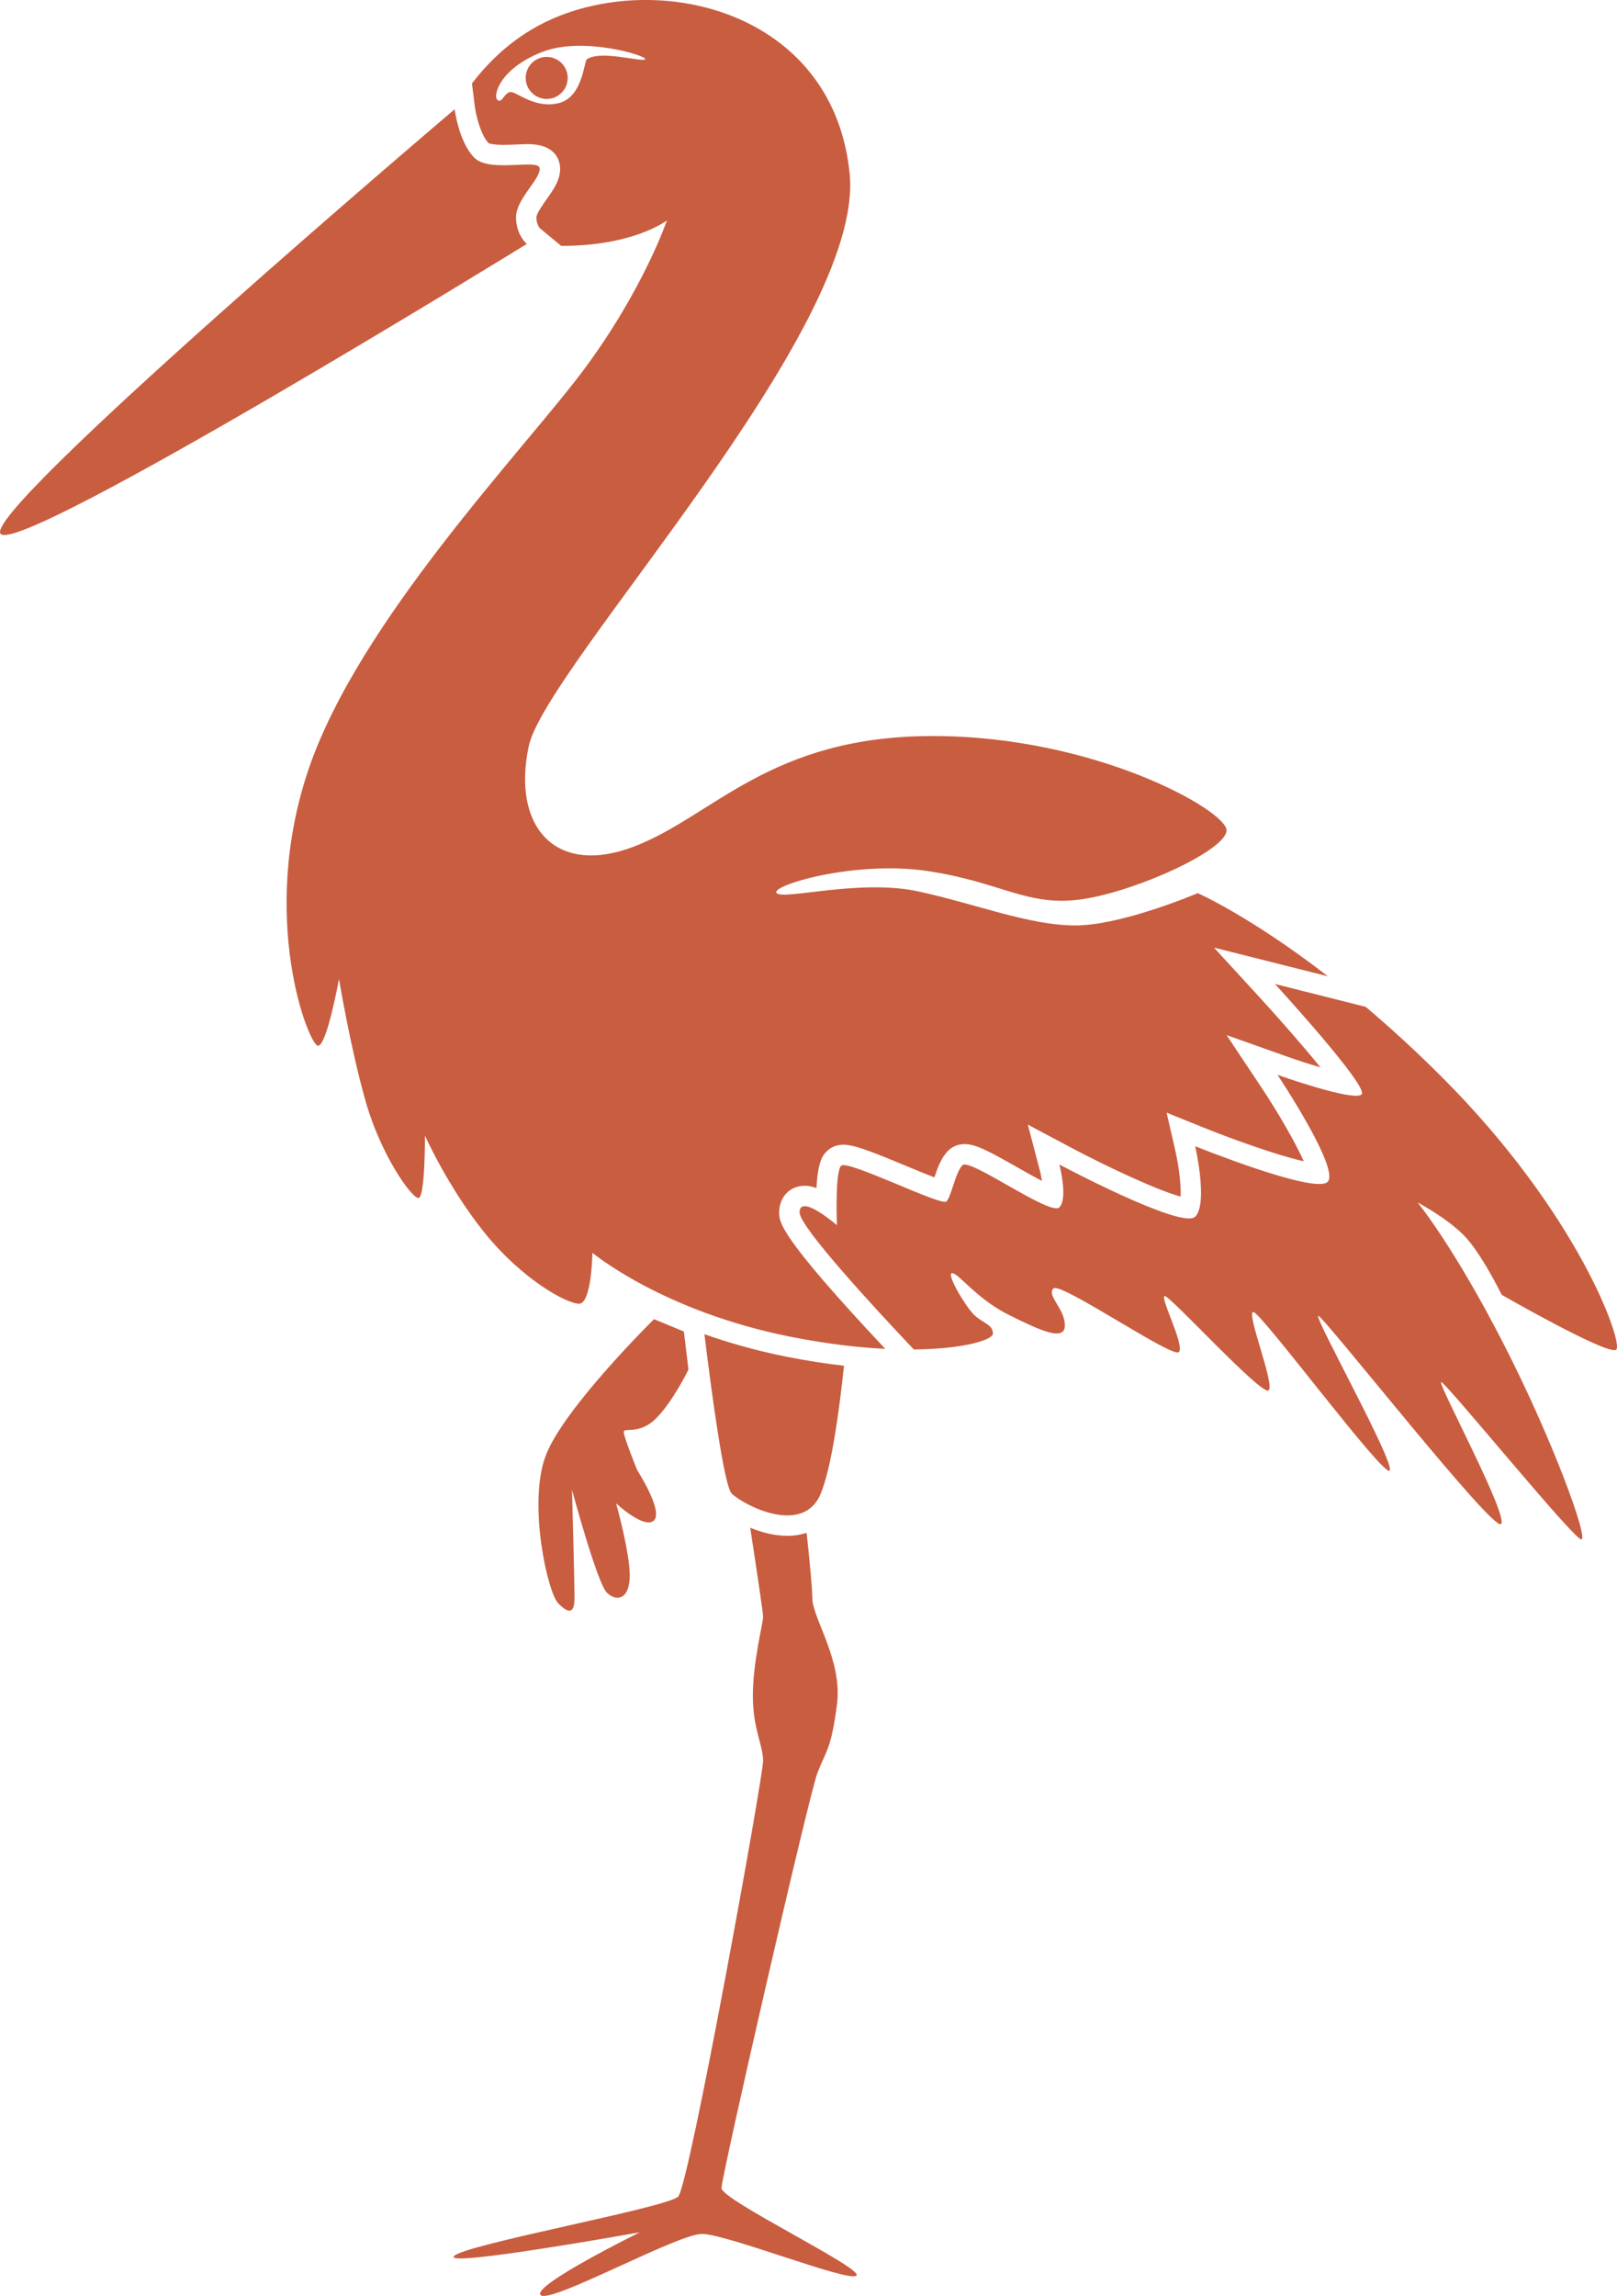 <svg version="1.1" id="图层_1" x="0px" y="0px" width="125.539px" height="178.213px" viewBox="0 0 125.539 178.213" enable-background="new 0 0 125.539 178.213" xml:space="preserve" xmlns="http://www.w3.org/2000/svg" xmlns:xlink="http://www.w3.org/1999/xlink" xmlns:xml="http://www.w3.org/XML/1998/namespace">
  <path fill="#C95D40" d="M125.484,104.755c-0.545,0.542-8.898-4.252-8.898-4.252s-1.604-3.287-2.965-4.647s-3.56-2.52-3.56-2.52
	s2.767,3.36,6.623,10.874c3.857,7.514,6.674,15.274,6.08,15.274c-0.592,0-10.527-12.209-10.874-12.209
	c-0.348,0,5.265,10.407,4.646,11.022c-0.619,0.621-13.794-16.164-14.188-16.164c-0.395,0,6.032,11.52,5.537,12.014
	c-0.496,0.491-9.985-12.309-10.58-12.309c-0.592,0,1.681,5.585,1.19,6.08c-0.494,0.494-7.615-7.317-8.062-7.317
	c-0.442,0,1.582,3.855,1.091,4.35c-0.498,0.494-9.195-5.486-9.741-4.941c-0.542,0.542,0.891,1.582,0.891,2.865
	c0,1.286-1.929,0.397-4.4-0.839c-2.47-1.237-3.853-3.215-4.351-3.215c-0.495,0,0.989,2.523,1.681,3.215
	c0.696,0.691,1.483,0.742,1.483,1.484c0,0.454-2.157,1.188-6.139,1.226c-3.008-3.174-8.87-9.511-8.87-10.637
	c0-1.516,2.897,0.989,2.897,0.989s-0.162-4.119,0.328-4.614c0.496-0.493,7.777,3.163,8.176,2.771
	c0.394-0.398,0.683-2.248,1.251-2.816c0.569-0.569,6.821,3.968,7.515,3.276c0.691-0.693,0-3.327,0-3.327S91.77,95.46,92.79,94.44
	c1.023-1.022,0-5.472,0-5.472s9.295,3.757,10.283,2.768c0.99-0.988-3.889-8.304-3.889-8.304s5.935,2.106,6.525,1.517
	c0.594-0.596-6.724-8.572-6.724-8.572l7.041,1.774c1.853,1.568,3.841,3.371,5.914,5.446
	C122.566,94.226,126.027,104.21,125.484,104.755z M40.062,16.86c0-1.384,1.844-2.901,1.844-3.759c0-0.854-3.854,0.363-5.075-0.854
	c-1.219-1.22-1.532-3.766-1.532-3.766S-1.595,39.799,0.054,41.446c1.646,1.647,40.848-22.511,40.848-22.511
	S40.062,18.245,40.062,16.86z M60.492,94.109c0,0.771,0.007,1.816,8.238,10.591c-2.085-0.104-4.525-0.383-7.312-0.933
	c-9.986-1.979-15.426-6.525-15.426-6.525s-0.051,3.952-1.036,3.952c-0.987,0-4.449-1.929-7.318-5.484
	c-2.866-3.561-4.645-7.564-4.645-7.564s0.019,4.844-0.509,4.844c-0.528,0-2.901-3.311-4.085-7.464c-1.19-4.154-2.08-9.54-2.08-9.54
	s-0.939,5.188-1.629,5.188c-0.694,0-4.647-9.889-0.744-21.432c3.907-11.541,16.707-24.788,21.358-31.018
	c4.644-6.229,6.475-11.616,6.475-11.616s-2.564,1.992-8.209,1.977l-1.66-1.372c-0.004,0-0.266-0.302-0.266-0.853
	c0.005-0.277,0.539-1.032,0.795-1.396c0.541-0.762,1.049-1.483,1.049-2.363c0-0.446-0.181-1.913-2.514-1.913
	c-0.27,0-0.568,0.016-0.893,0.03c-0.316,0.011-0.652,0.027-0.985,0.027c-0.865,0-1.129-0.12-1.146-0.12v0.002
	c-0.623-0.623-0.999-2.185-1.084-2.843l-0.223-1.807c1.629-2.13,3.832-4.079,6.781-5.24c8.701-3.427,21.354,0.133,22.542,12.26
	c1.185,12.129-23.598,38.232-24.917,44.426c-1.315,6.194,2.02,10.149,8.194,7.779c6.174-2.373,10.527-8.571,23.179-8.571
	c12.657,0,22.805,5.801,22.805,7.317c0,1.515-6.853,4.679-11.138,5.34c-4.281,0.656-6.326-1.321-12.062-2.176
	c-5.732-0.857-12.293,1.152-11.729,1.714c0.56,0.559,6.457-1.121,11.004-0.133c4.549,0.987,8.569,2.639,12.197,2.639
	c3.622,0,9.49-2.506,9.49-2.506s4.05,1.776,10.106,6.456l-8.846-2.229l3.573,3.894c1.634,1.784,3.421,3.834,4.695,5.401
	c-0.917-0.268-1.916-0.592-2.802-0.91l-4.488-1.593l2.64,3.963c1.413,2.119,2.721,4.418,3.356,5.832
	c-2.023-0.455-5.518-1.701-7.84-2.64l-2.811-1.137l0.678,2.957c0.291,1.274,0.45,2.725,0.411,3.558
	c-1.716-0.457-5.559-2.23-8.674-3.888l-3.19-1.698l0.916,3.497c0.075,0.271,0.135,0.58,0.178,0.875
	c-0.636-0.335-1.378-0.754-1.918-1.061c-2.297-1.306-3.241-1.798-4.084-1.798c-0.491,0-0.947,0.182-1.277,0.514
	c-0.533,0.534-0.812,1.307-1.067,2.068c-0.666-0.253-1.525-0.612-2.185-0.883c-2.752-1.147-4.047-1.651-4.884-1.651
	c-0.643,0-1.057,0.277-1.289,0.512c-0.272,0.271-0.684,0.683-0.799,2.852c-0.312-0.112-0.625-0.179-0.915-0.179
	C61.328,92.04,60.492,92.911,60.492,94.109z M50.081,4.6c0.246-0.245-4.791-1.816-7.986-0.568c-3.273,1.278-3.834,3.366-3.49,3.708
	c0.36,0.364,0.556-0.596,1.047-0.596c0.494,0,1.911,1.329,3.755,0.852c1.848-0.478,1.928-3.236,2.158-3.396
	C46.638,3.859,49.832,4.849,50.081,4.6z M56.014,169.842c0-0.924,6.79-30.519,7.449-32.231c0.657-1.714,1.055-1.778,1.513-5.271
	c0.465-3.494-1.911-6.723-1.911-8.307c0-0.732-0.212-2.918-0.44-5.054c-0.458,0.147-0.958,0.232-1.499,0.232
	c-0.996,0-1.999-0.268-2.882-0.626c0.452,2.943,1,6.589,1,6.9c0,0.525-0.793,3.491-0.793,6.128c0,2.635,0.793,3.819,0.793,5.073
	c0,1.253-5.736,32.956-6.593,33.814c-0.856,0.859-16.477,3.69-17.399,4.611c-0.925,0.923,14.431-1.844,14.431-1.844
	s-8.434,4.15-7.709,4.877c0.725,0.725,10.61-4.747,12.522-4.747c1.915,0,11.435,3.792,11.998,3.233
	C67.052,176.073,56.014,170.764,56.014,169.842z M63.724,115.926c0.859-2.086,1.465-6.708,1.8-9.917
	c-1.435-0.166-2.906-0.393-4.415-0.691c-2.395-0.476-4.536-1.093-6.419-1.758c0.569,4.69,1.535,11.789,2.113,12.366
	C57.663,116.78,62.341,119.284,63.724,115.926z M50.936,110.096c1.314-1.315,2.514-3.789,2.514-3.789l-0.356-2.956l-2.317-0.957
	c0,0-7.028,6.915-8.415,10.607c-1.383,3.689,0.136,10.611,0.992,11.467c0.857,0.858,1.25,0.728,1.25-0.461
	c0-1.185-0.195-8.37-0.195-8.37s1.94,7.217,2.701,7.976c0.759,0.76,1.78,0.524,1.78-1.319c0-1.846-1.057-5.603-1.057-5.603
	s2.207,2.055,2.943,1.32c0.735-0.739-1.302-3.89-1.302-3.89s-1.048-2.573-1.048-2.967C48.427,110.759,49.622,111.408,50.936,110.096
	z M42.443,4.418c-0.902,0-1.63,0.729-1.63,1.631c0,0.901,0.727,1.631,1.63,1.631c0.903,0,1.63-0.729,1.63-1.631
	C44.073,5.147,43.347,4.418,42.443,4.418z" class="color c1"/>
</svg>